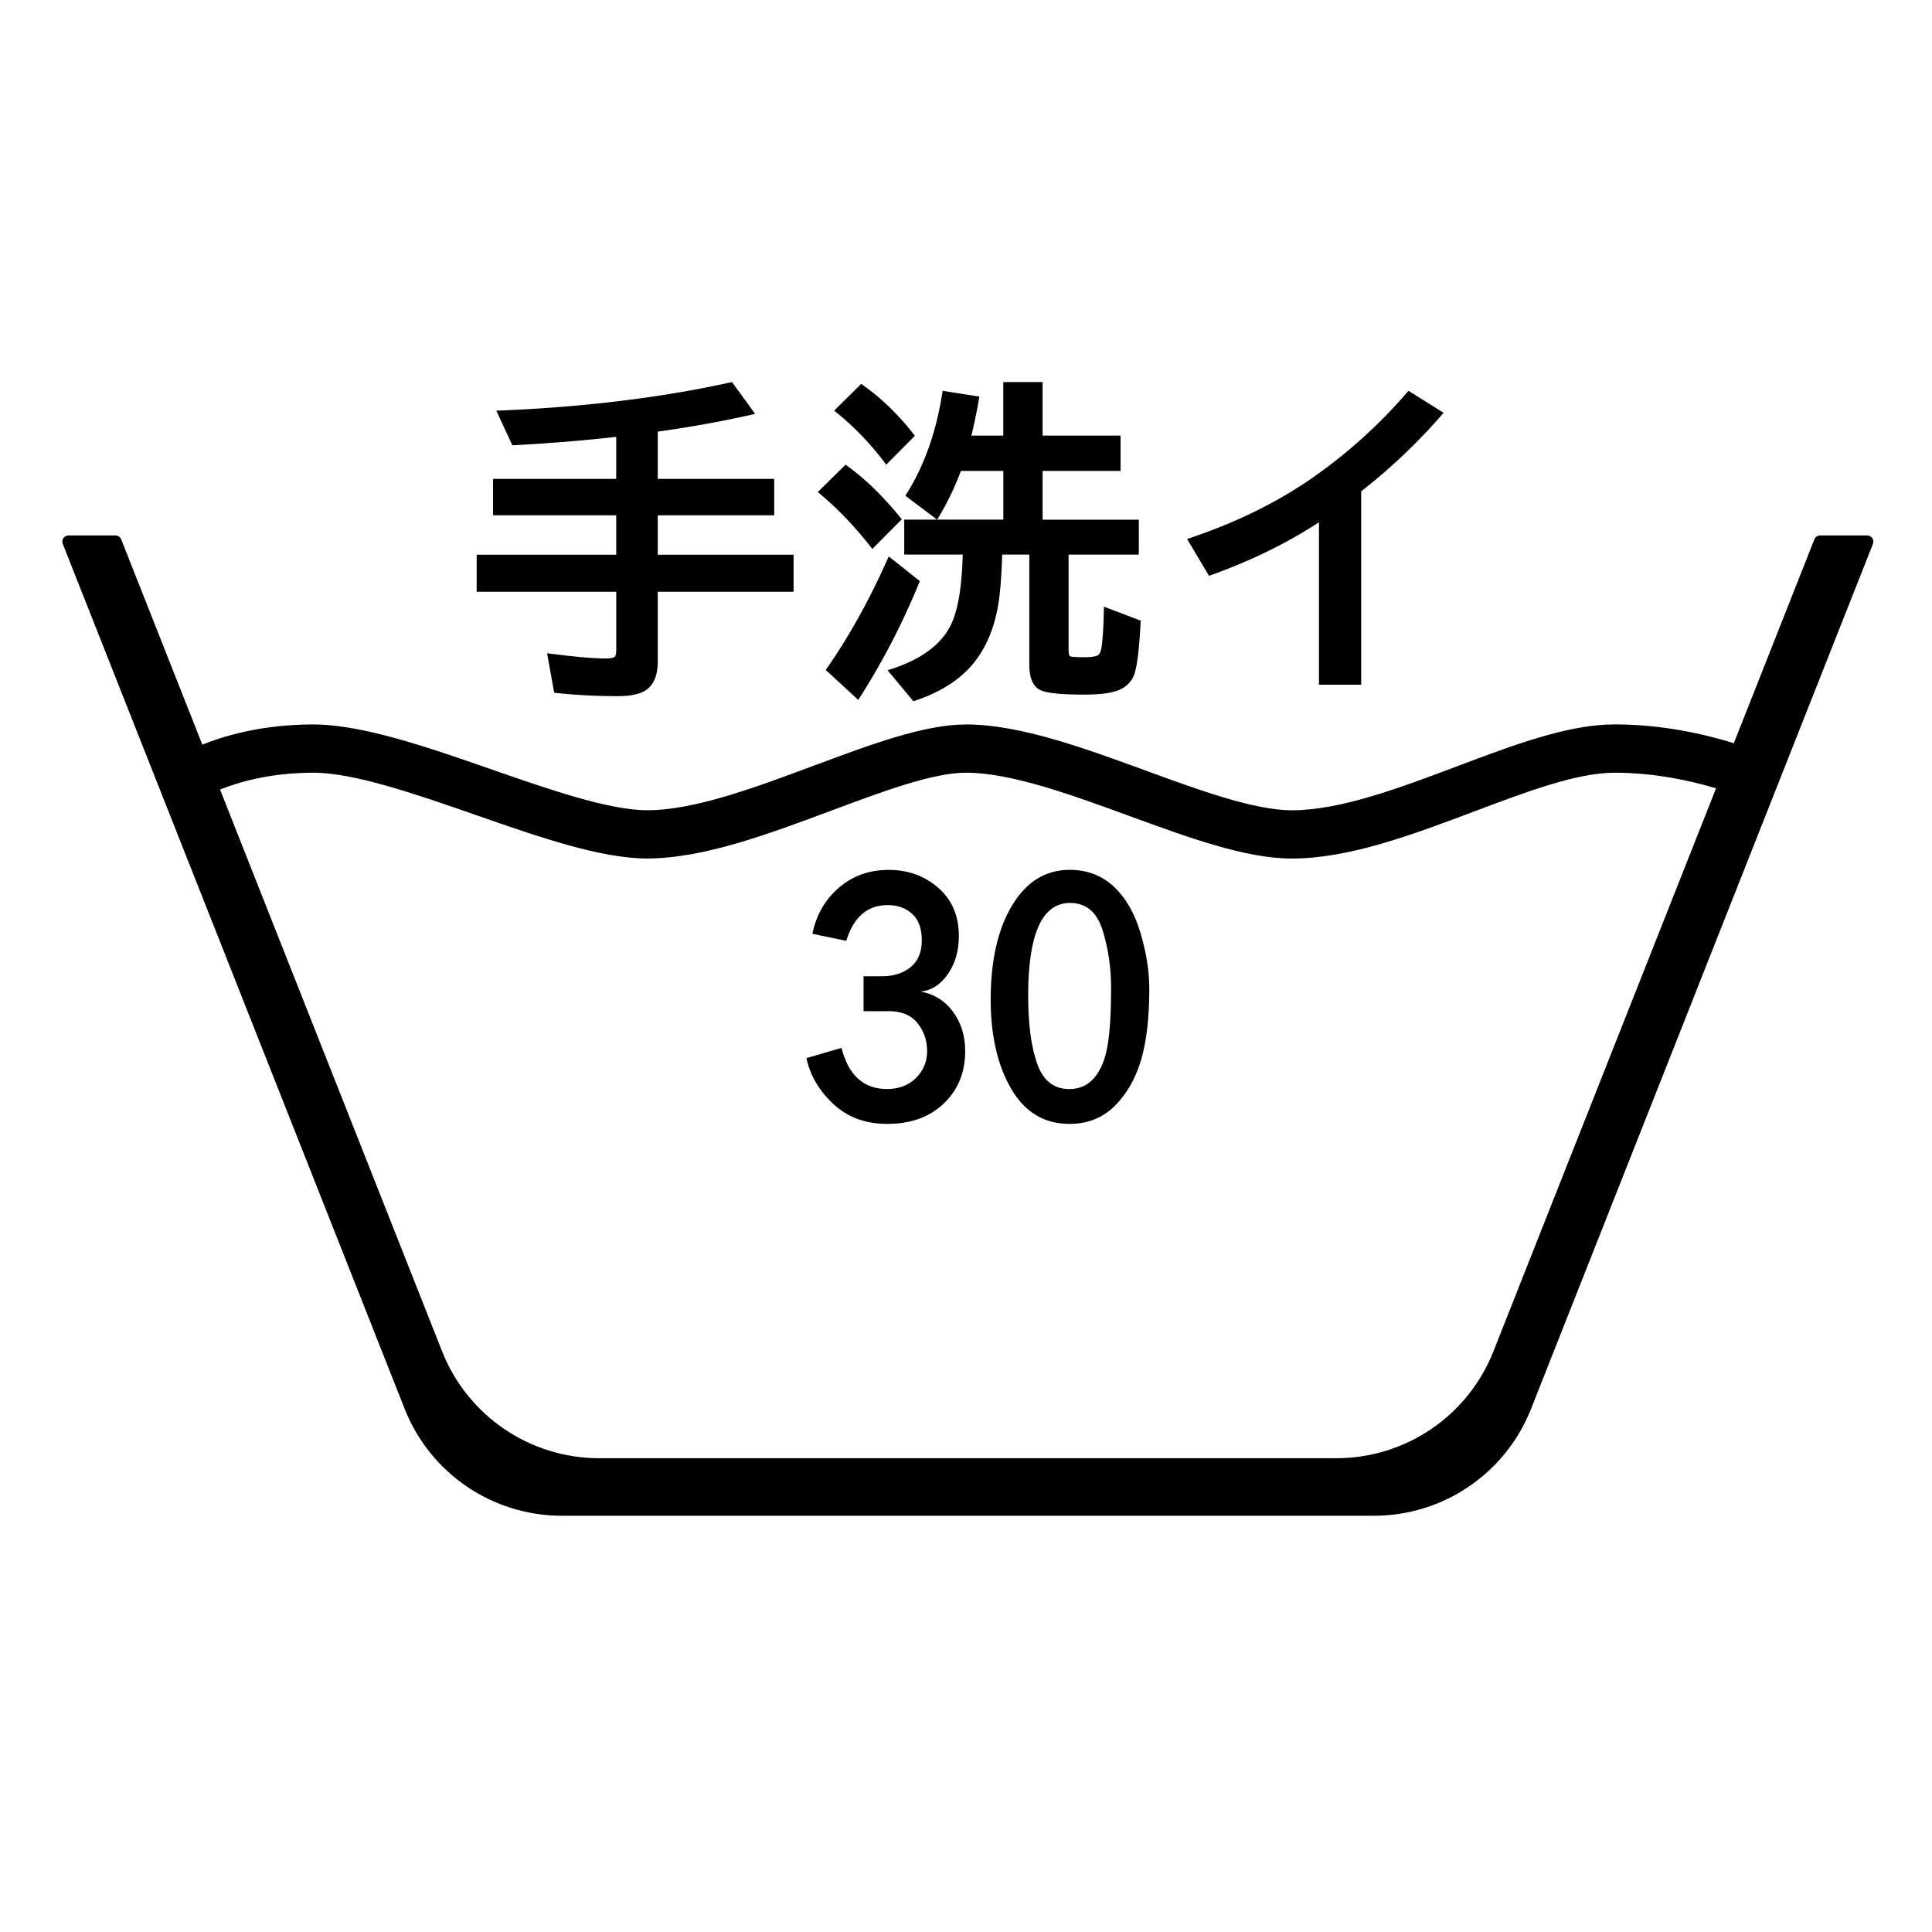 <svg xmlns="http://www.w3.org/2000/svg" viewBox="0 0 400 400" style="enable-background:new 0 0 400 400" xml:space="preserve"><style>.st0{display:none}.st4{display:inline}.st5,.st7{fill:#fff}.st7{display:inline}.st43{fill:#c8c8c8}.st50{fill:#282828}.st54,.st55{display:inline;fill:#e9e9e9}.st55{fill:#e77100}.st60{fill:#e8f9ff}.st64{display:inline}.st64,.st65{fill:#39c94a}.st72{display:inline;fill:#e01e5a}.st73,.st74,.st75{display:inline;fill:#ecb22d}.st74,.st75{fill:#2fb67c}.st75{fill:#36c5f1}.st80{fill:none}.st81{stroke:#000;stroke-miterlimit:10}</style><g id="_x31_06"><path class="st81" d="M135.68 88.93v10.72h24.11v6.54h-24.11v9.16h28.12v6.67h-28.12v14.94c0 2.66-.74 4.49-2.22 5.51-1.13.77-3.01 1.16-5.64 1.16-4.32 0-8.53-.22-12.65-.66l-1.29-7.14c5.11.66 8.98 1 11.59 1 1.24 0 2.01-.23 2.32-.7.2-.33.3-.89.3-1.66v-12.45h-28.9v-6.67h28.89v-9.16h-25.5v-6.54h25.5v-9.76l-1.83.2c-6.33.69-12.95 1.22-19.86 1.59l-2.86-6.18c17.53-.73 33.47-2.68 47.81-5.84l4.15 5.71c-6.19 1.4-12.79 2.59-19.81 3.56zM180.65 112.9c-3.36-4.29-6.9-7.98-10.59-11.06l5.05-4.98c3.74 2.7 7.38 6.24 10.92 10.62l-5.38 5.42zm-9.03 25.73c4.6-6.6 8.8-14.14 12.58-22.64l5.64 4.48c-3.5 8.5-7.58 16.39-12.25 23.67l-5.97-5.51zm11.92-43.19c-3.01-3.98-6.38-7.47-10.09-10.46l4.91-4.85c3.81 2.7 7.27 6.05 10.39 10.06l-5.21 5.25zm16.94-4.75h7.74V79.6h7.14v11.09h16.14V97h-16.14v11.09h19.92v6.24h-14.54v20.22c0 1.02.21 1.62.63 1.79.38.16 1.42.23 3.12.23 1.73 0 2.82-.21 3.29-.63.42-.4.7-1.14.83-2.22.22-1.75.37-4.22.43-7.4l6.61 2.52c-.31 6.07-.81 9.77-1.49 11.12-.71 1.42-2 2.36-3.88 2.82-1.35.35-3.31.53-5.88.53-4.96 0-7.98-.34-9.06-1.03-1.15-.71-1.73-2.27-1.73-4.68v-23.28H207c-.13 5.02-.44 8.83-.93 11.42-1.04 5.58-3.27 9.96-6.67 13.15-2.57 2.41-5.94 4.32-10.13 5.71l-4.65-5.58c6.33-2.04 10.55-5.15 12.65-9.33 1.57-3.14 2.42-8.27 2.56-15.37h-12.12v-6.24h20.52V97h-9.63a58.818 58.818 0 0 1-4.71 9.86l-5.78-4.35c3.7-5.87 6.19-12.87 7.47-21.02l6.61 1.03c-.44 2.59-1.01 5.31-1.71 8.17zM273.58 141.26v-34.07c-6.73 4.52-14.41 8.32-23.04 11.42l-4.02-6.74c9.81-3.3 18.41-7.55 25.8-12.75 7.26-5.11 13.72-10.97 19.39-17.56l6.41 4.02c-5.02 5.78-10.62 11.08-16.8 15.9v39.78h-7.74z"/><path d="M178.79 209.37v-7.25h3.89c2.33 0 4.27-.62 5.83-1.87 1.56-1.25 2.34-3.1 2.34-5.57 0-2.42-.66-4.24-1.98-5.46-1.32-1.22-3.02-1.83-5.09-1.83-4.2 0-7.05 2.47-8.57 7.4l-7.01-1.46c.79-3.89 2.61-7.07 5.47-9.53 2.86-2.47 6.3-3.7 10.33-3.7 4.01 0 7.43 1.24 10.27 3.72 2.83 2.48 4.25 5.8 4.25 9.96 0 3.09-.76 5.73-2.29 7.92-1.53 2.19-3.41 3.39-5.65 3.59 2.78.5 5.02 1.88 6.71 4.15s2.54 5 2.54 8.19c0 4.39-1.47 7.99-4.41 10.82-2.94 2.83-6.85 4.24-11.73 4.24-4.51 0-8.23-1.38-11.17-4.13s-4.79-5.91-5.56-9.48l7.26-2.13c1.45 5.68 4.59 8.52 9.41 8.52 2.49 0 4.5-.77 6.03-2.3 1.53-1.53 2.29-3.38 2.29-5.55 0-2.19-.66-4.12-1.98-5.78-1.32-1.66-3.31-2.49-5.97-2.49h-5.21zM221.41 232.69c-5.21 0-9.23-2.42-12.06-7.27-2.82-4.85-4.24-11.01-4.24-18.49 0-8.07 1.48-14.57 4.44-19.48 2.96-4.91 6.93-7.36 11.92-7.36 3.59 0 6.63 1.15 9.11 3.46 2.48 2.31 4.33 5.51 5.55 9.61 1.22 4.1 1.82 7.94 1.82 11.53 0 6.01-.57 10.93-1.71 14.79-1.14 3.85-2.96 7.02-5.45 9.5-2.49 2.47-5.62 3.71-9.38 3.71zm-.03-7.21c2.16 0 3.9-.8 5.23-2.39 1.33-1.59 2.23-3.83 2.71-6.69.48-2.87.72-6.83.72-11.89 0-4.19-.59-8.16-1.76-11.92s-3.42-5.65-6.75-5.65c-5.77 0-8.66 6.41-8.66 19.21 0 5.81.61 10.48 1.84 14.02 1.23 3.54 3.45 5.31 6.67 5.31z"/><path d="M386.58 110.86h-9.76c-.52 0-.98.32-1.17.8l-16.68 42.21c-5.97-1.86-14.74-3.88-24.65-3.89h-.03c-9.63 0-20.83 4.22-32.69 8.7-11.84 4.46-24.08 9.08-34.15 9.08h-.03c-7.76-.01-19.17-4.18-30.21-8.22-12.84-4.7-26.12-9.55-37.17-9.55H200c-8.66.01-19.7 4.13-31.4 8.49-12.21 4.56-24.84 9.27-34.59 9.27H134c-7.94 0-20.3-4.3-32.25-8.46-13.13-4.57-26.71-9.3-36.91-9.3h-.01c-10.51 0-18.35 2.33-22.94 4.18l-16.8-42.51c-.19-.48-.66-.8-1.17-.8h-9.76c-.89 0-1.5.9-1.17 1.73l70.8 179.12c5.27 13.34 18.17 22.11 32.52 22.11h168.15c14.35 0 27.24-8.77 32.52-22.11l70.8-179.12c.3-.84-.31-1.73-1.2-1.73zM309.19 279.8c-5.27 13.34-18.17 22.11-32.52 22.11H124.06c-14.35 0-27.24-8.77-32.52-22.11L45.56 163.47c3.58-1.45 10.19-3.48 19.27-3.49h.01c8.51 0 21.28 4.44 33.62 8.74 13.32 4.64 25.9 9.02 35.53 9.02h.01c11.56 0 25.05-5.03 38.09-9.9 10.83-4.04 21.05-7.86 27.91-7.86h.03c9.28 0 21.72 4.55 33.74 8.94 12.4 4.53 24.11 8.82 33.64 8.83h.05c11.89 0 25-4.94 37.68-9.72 10.98-4.14 21.35-8.05 29.16-8.05h.02c8.28.01 15.75 1.67 20.97 3.23l-46.1 116.59z"/></g></svg>